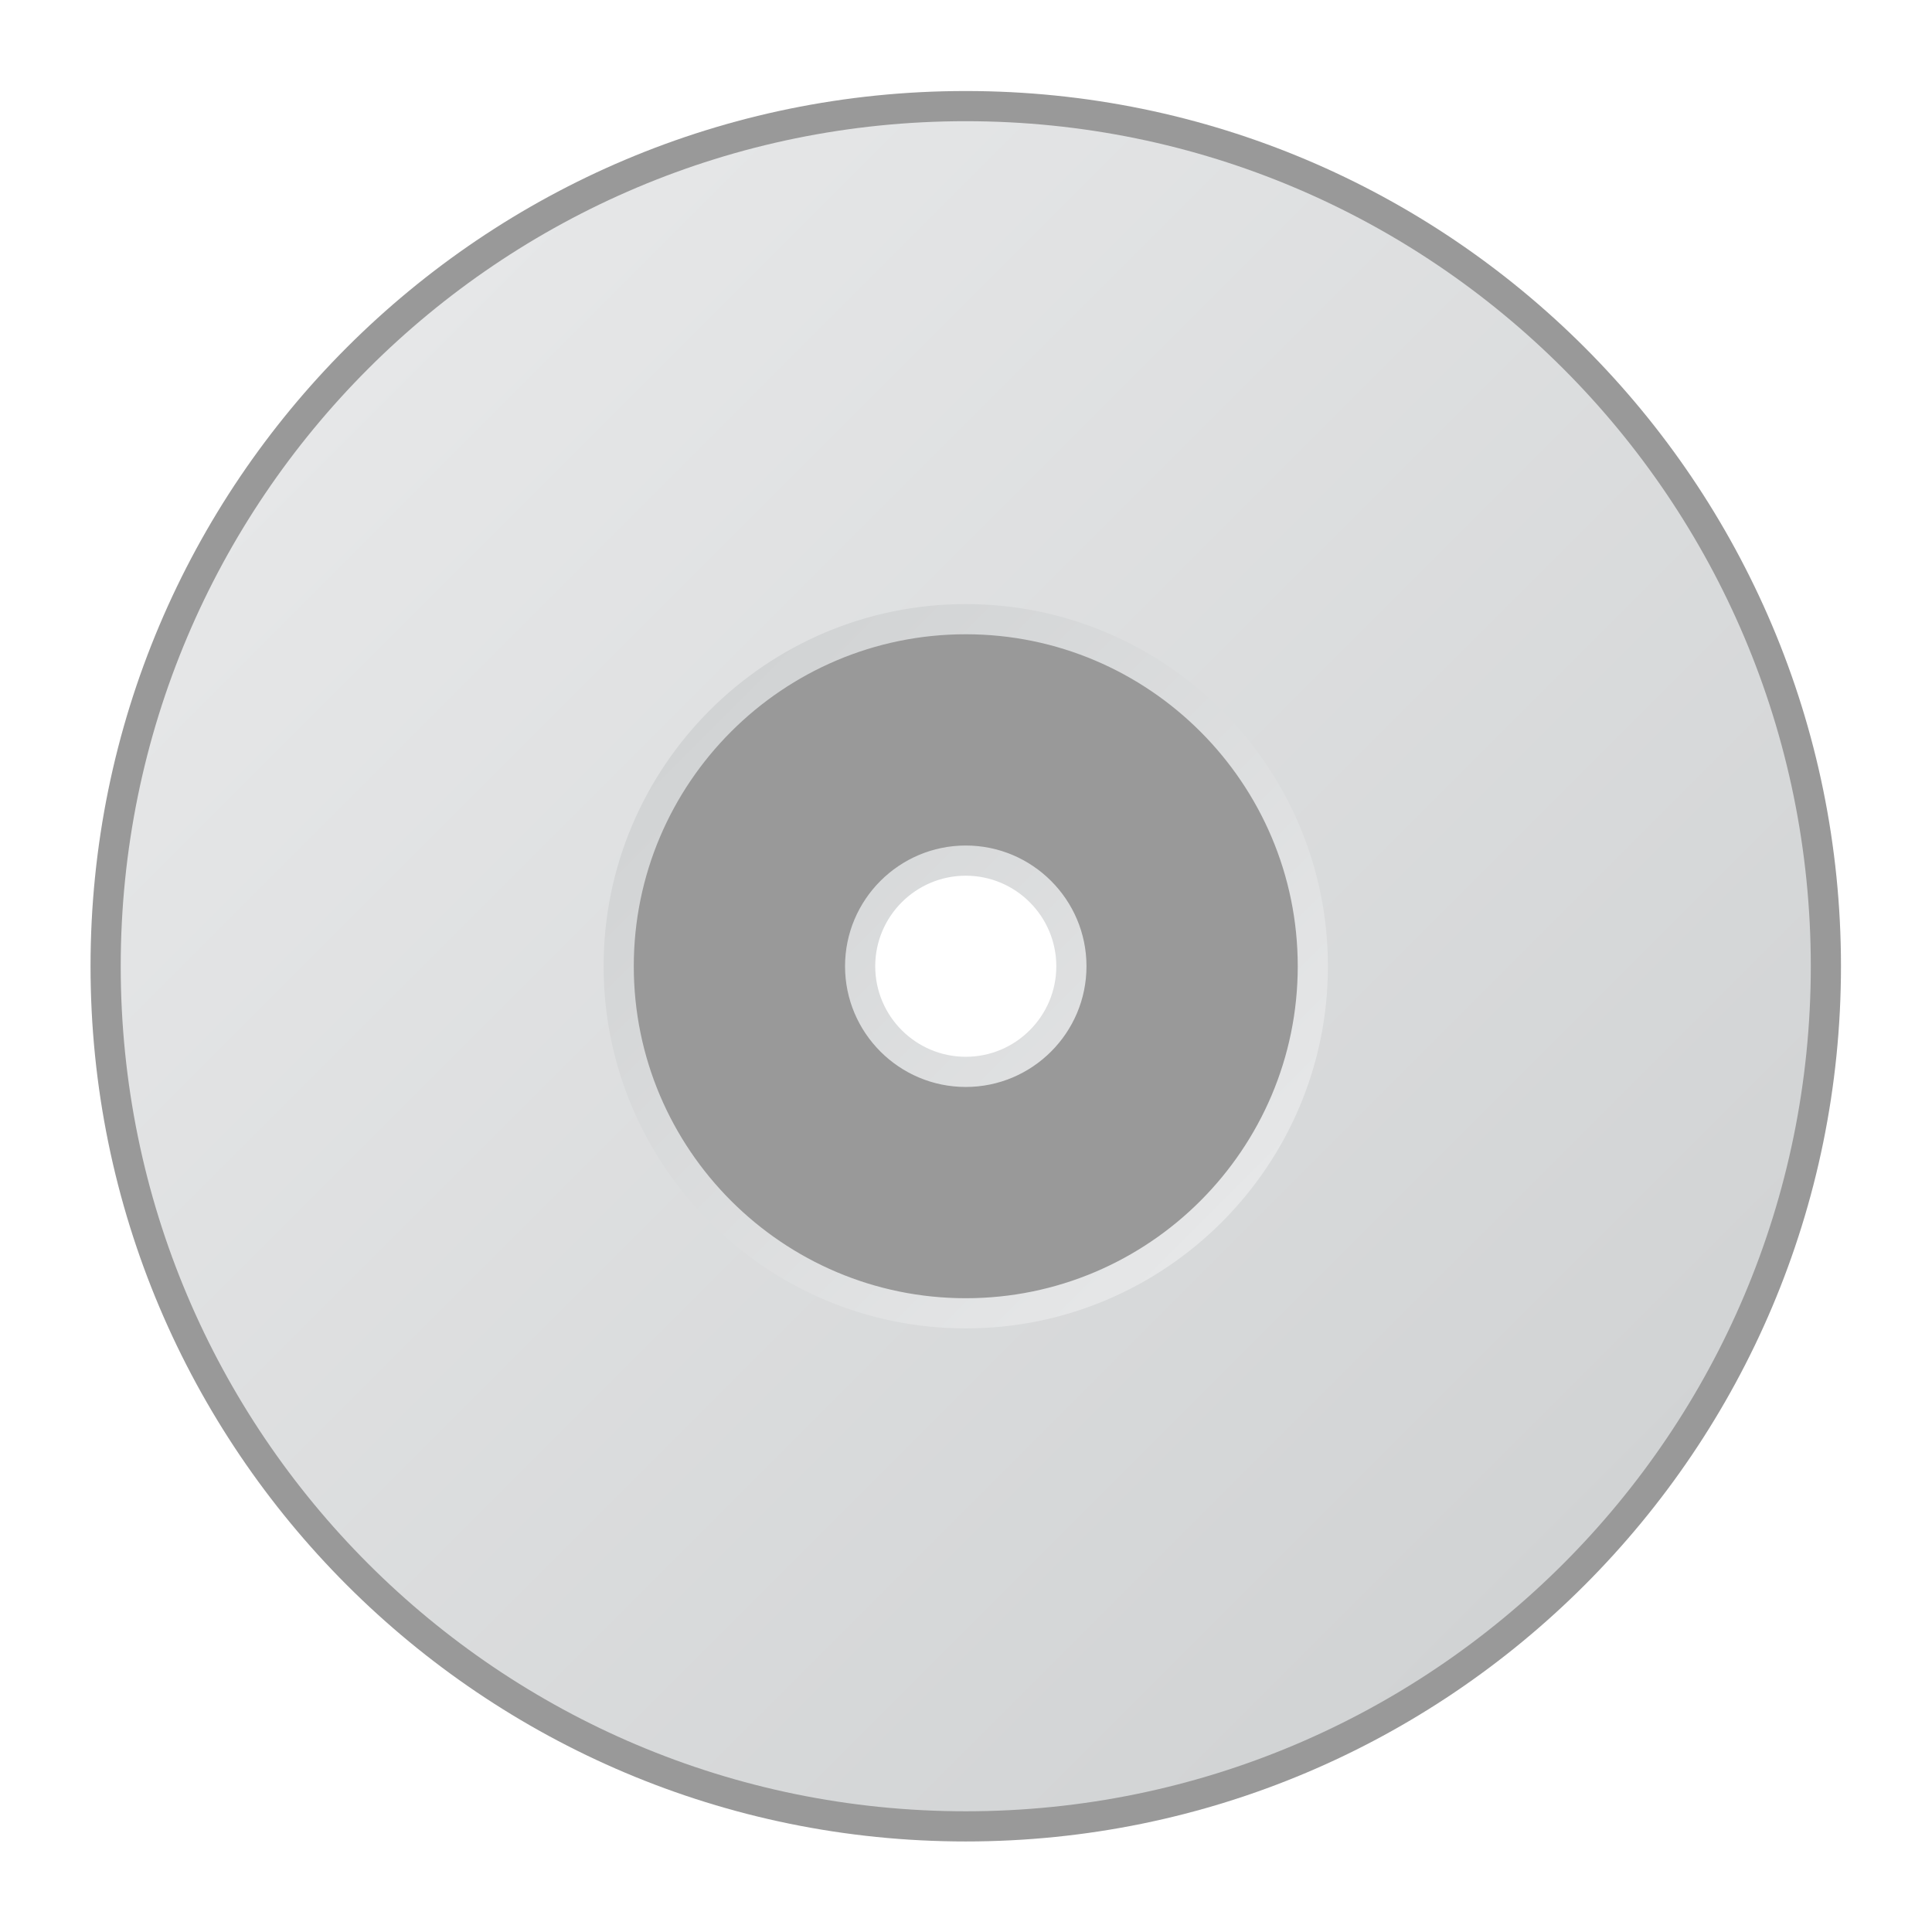 <?xml version="1.0" encoding="UTF-8" standalone="no"?>
<svg
   xmlns:dc="http://purl.org/dc/elements/1.1/"
   xmlns:cc="http://creativecommons.org/ns#"
   xmlns:rdf="http://www.w3.org/1999/02/22-rdf-syntax-ns#"
   xmlns:svg="http://www.w3.org/2000/svg"
   xmlns="http://www.w3.org/2000/svg"
   viewBox="0 0 341.333 341.333"
   height="256"
   width="256"
   xml:space="preserve"
   id="svg2"
   version="1.1"><defs
     id="defs6"><clipPath
       id="clipPath18"
       clipPathUnits="userSpaceOnUse"><path
         id="path16"
         d="M 0,256 H 256 V 0 H 0 Z" /></clipPath><clipPath
       id="clipPath30"
       clipPathUnits="userSpaceOnUse"><path
         id="path28"
         d="M 16,128 C 16,66.144 66.144,16 128,16 v 0 c 61.856,0 112,50.144 112,112 v 0 c 0,61.856 -50.144,112 -112,112 v 0 C 66.144,240 16,189.856 16,128 m 97.067,0 c 0,8.247 6.685,14.934 14.933,14.934 v 0 c 8.247,0 14.934,-6.687 14.934,-14.934 v 0 c 0,-8.248 -6.687,-14.933 -14.934,-14.933 v 0 c -8.248,0 -14.933,6.685 -14.933,14.933" /></clipPath><linearGradient
       id="linearGradient40"
       spreadMethod="pad"
       gradientTransform="matrix(158.392,-158.392,-158.392,-158.392,48.804,207.196)"
       gradientUnits="userSpaceOnUse"
       y2="0"
       x2="1"
       y1="0"
       x1="0"><stop
         id="stop36"
         offset="0"
         style="stop-opacity:1;stop-color:#e6e7e8" /><stop
         id="stop38"
         offset="1"
         style="stop-opacity:1;stop-color:#d1d3d4" /></linearGradient><clipPath
       id="clipPath50"
       clipPathUnits="userSpaceOnUse"><path
         id="path48"
         d="M 0,256 H 256 V 0 H 0 Z" /></clipPath><clipPath
       id="clipPath62"
       clipPathUnits="userSpaceOnUse"><path
         id="path60"
         d="m 80,128 c 0,-26.467 21.533,-48 48,-48 v 0 c 26.468,0 48,21.533 48,48 v 0 c 0,26.468 -21.532,48 -48,48 v 0 c -26.467,0 -48,-21.532 -48,-48 m 4,0 c 0,24.26 19.738,44 44,44 v 0 c 24.262,0 44,-19.74 44,-44 v 0 c 0,-24.261 -19.738,-44 -44,-44 v 0 c -24.262,0 -44,19.739 -44,44 m 28,0 c 0,-8.823 7.177,-16 16,-16 v 0 c 8.822,0 16,7.177 16,16 v 0 c 0,8.822 -7.178,16 -16,16 v 0 c -8.823,0 -16,-7.178 -16,-16 m 4,0 c 0,6.616 5.384,12 12,12 v 0 c 6.616,0 12,-5.384 12,-12 v 0 c 0,-6.616 -5.384,-12 -12,-12 v 0 c -6.616,0 -12,5.384 -12,12" /></clipPath><linearGradient
       id="linearGradient72"
       spreadMethod="pad"
       gradientTransform="matrix(-67.851,67.851,67.851,67.851,161.925,94.075)"
       gradientUnits="userSpaceOnUse"
       y2="0"
       x2="1"
       y1="0"
       x1="0"><stop
         id="stop68"
         offset="0"
         style="stop-opacity:1;stop-color:#e6e7e8" /><stop
         id="stop70"
         offset="1"
         style="stop-opacity:1;stop-color:#d1d3d4" /></linearGradient></defs><g
     transform="matrix(1.333,0,0,-1.333,0,341.333)"
     id="g10"><g
       id="g12"><g
         clip-path="url(#clipPath18)"
         id="g14"><g
           transform="translate(128,142.968)"
           id="g20"><path
             id="path22"
             style="fill:#999999;fill-opacity:1;fill-rule:nonzero;stroke:none"
             d="m 0,0 c 8.266,0 14.968,-6.701 14.968,-14.968 0,-8.266 -6.702,-14.967 -14.968,-14.967 -8.266,0 -14.968,6.701 -14.968,14.967 C -14.968,-6.701 -8.266,0 0,0 m 0,101.032 c -64.065,0 -116,-51.935 -116,-116 0,-64.065 51.935,-116 116,-116 64.065,0 116,51.935 116,116 0,64.065 -51.935,116 -116,116" /></g></g></g><g
       id="g24"><g
         clip-path="url(#clipPath30)"
         id="g26"><g
           id="g32"><g
             id="g34"><path
               id="path42"
               style="fill:url(#linearGradient40);stroke:none"
               d="M 16,128 C 16,66.144 66.144,16 128,16 v 0 c 61.856,0 112,50.144 112,112 v 0 c 0,61.856 -50.144,112 -112,112 v 0 C 66.144,240 16,189.856 16,128 m 97.067,0 c 0,8.247 6.685,14.934 14.933,14.934 v 0 c 8.247,0 14.934,-6.687 14.934,-14.934 v 0 c 0,-8.248 -6.687,-14.933 -14.934,-14.933 v 0 c -8.248,0 -14.933,6.685 -14.933,14.933" /></g></g></g></g><g
       id="g44"><g
         clip-path="url(#clipPath50)"
         id="g46"><g
           transform="translate(128,143.333)"
           id="g52"><path
             id="path54"
             style="fill:#999999;fill-opacity:1;fill-rule:nonzero;stroke:none"
             d="m 0,0 c 8.468,0 15.333,-6.865 15.333,-15.333 0,-8.469 -6.865,-15.334 -15.333,-15.334 -8.468,0 -15.333,6.865 -15.333,15.334 C -15.333,-6.865 -8.468,0 0,0 m 0,30.667 c -25.405,0 -46,-20.595 -46,-46 0,-25.405 20.595,-46 46,-46 25.405,0 46,20.595 46,46 0,25.405 -20.595,46 -46,46" /></g></g></g><g
       id="g56"><g
         clip-path="url(#clipPath62)"
         id="g58"><g
           id="g64"><g
             id="g66"><path
               id="path74"
               style="fill:url(#linearGradient72);stroke:none"
               d="m 80,128 c 0,-26.467 21.533,-48 48,-48 v 0 c 26.468,0 48,21.533 48,48 v 0 c 0,26.468 -21.532,48 -48,48 v 0 c -26.467,0 -48,-21.532 -48,-48 m 4,0 c 0,24.26 19.738,44 44,44 v 0 c 24.262,0 44,-19.74 44,-44 v 0 c 0,-24.261 -19.738,-44 -44,-44 v 0 c -24.262,0 -44,19.739 -44,44 m 28,0 c 0,-8.823 7.177,-16 16,-16 v 0 c 8.822,0 16,7.177 16,16 v 0 c 0,8.822 -7.178,16 -16,16 v 0 c -8.823,0 -16,-7.178 -16,-16 m 4,0 c 0,6.616 5.384,12 12,12 v 0 c 6.616,0 12,-5.384 12,-12 v 0 c 0,-6.616 -5.384,-12 -12,-12 v 0 c -6.616,0 -12,5.384 -12,12" /></g></g></g></g></g></svg>